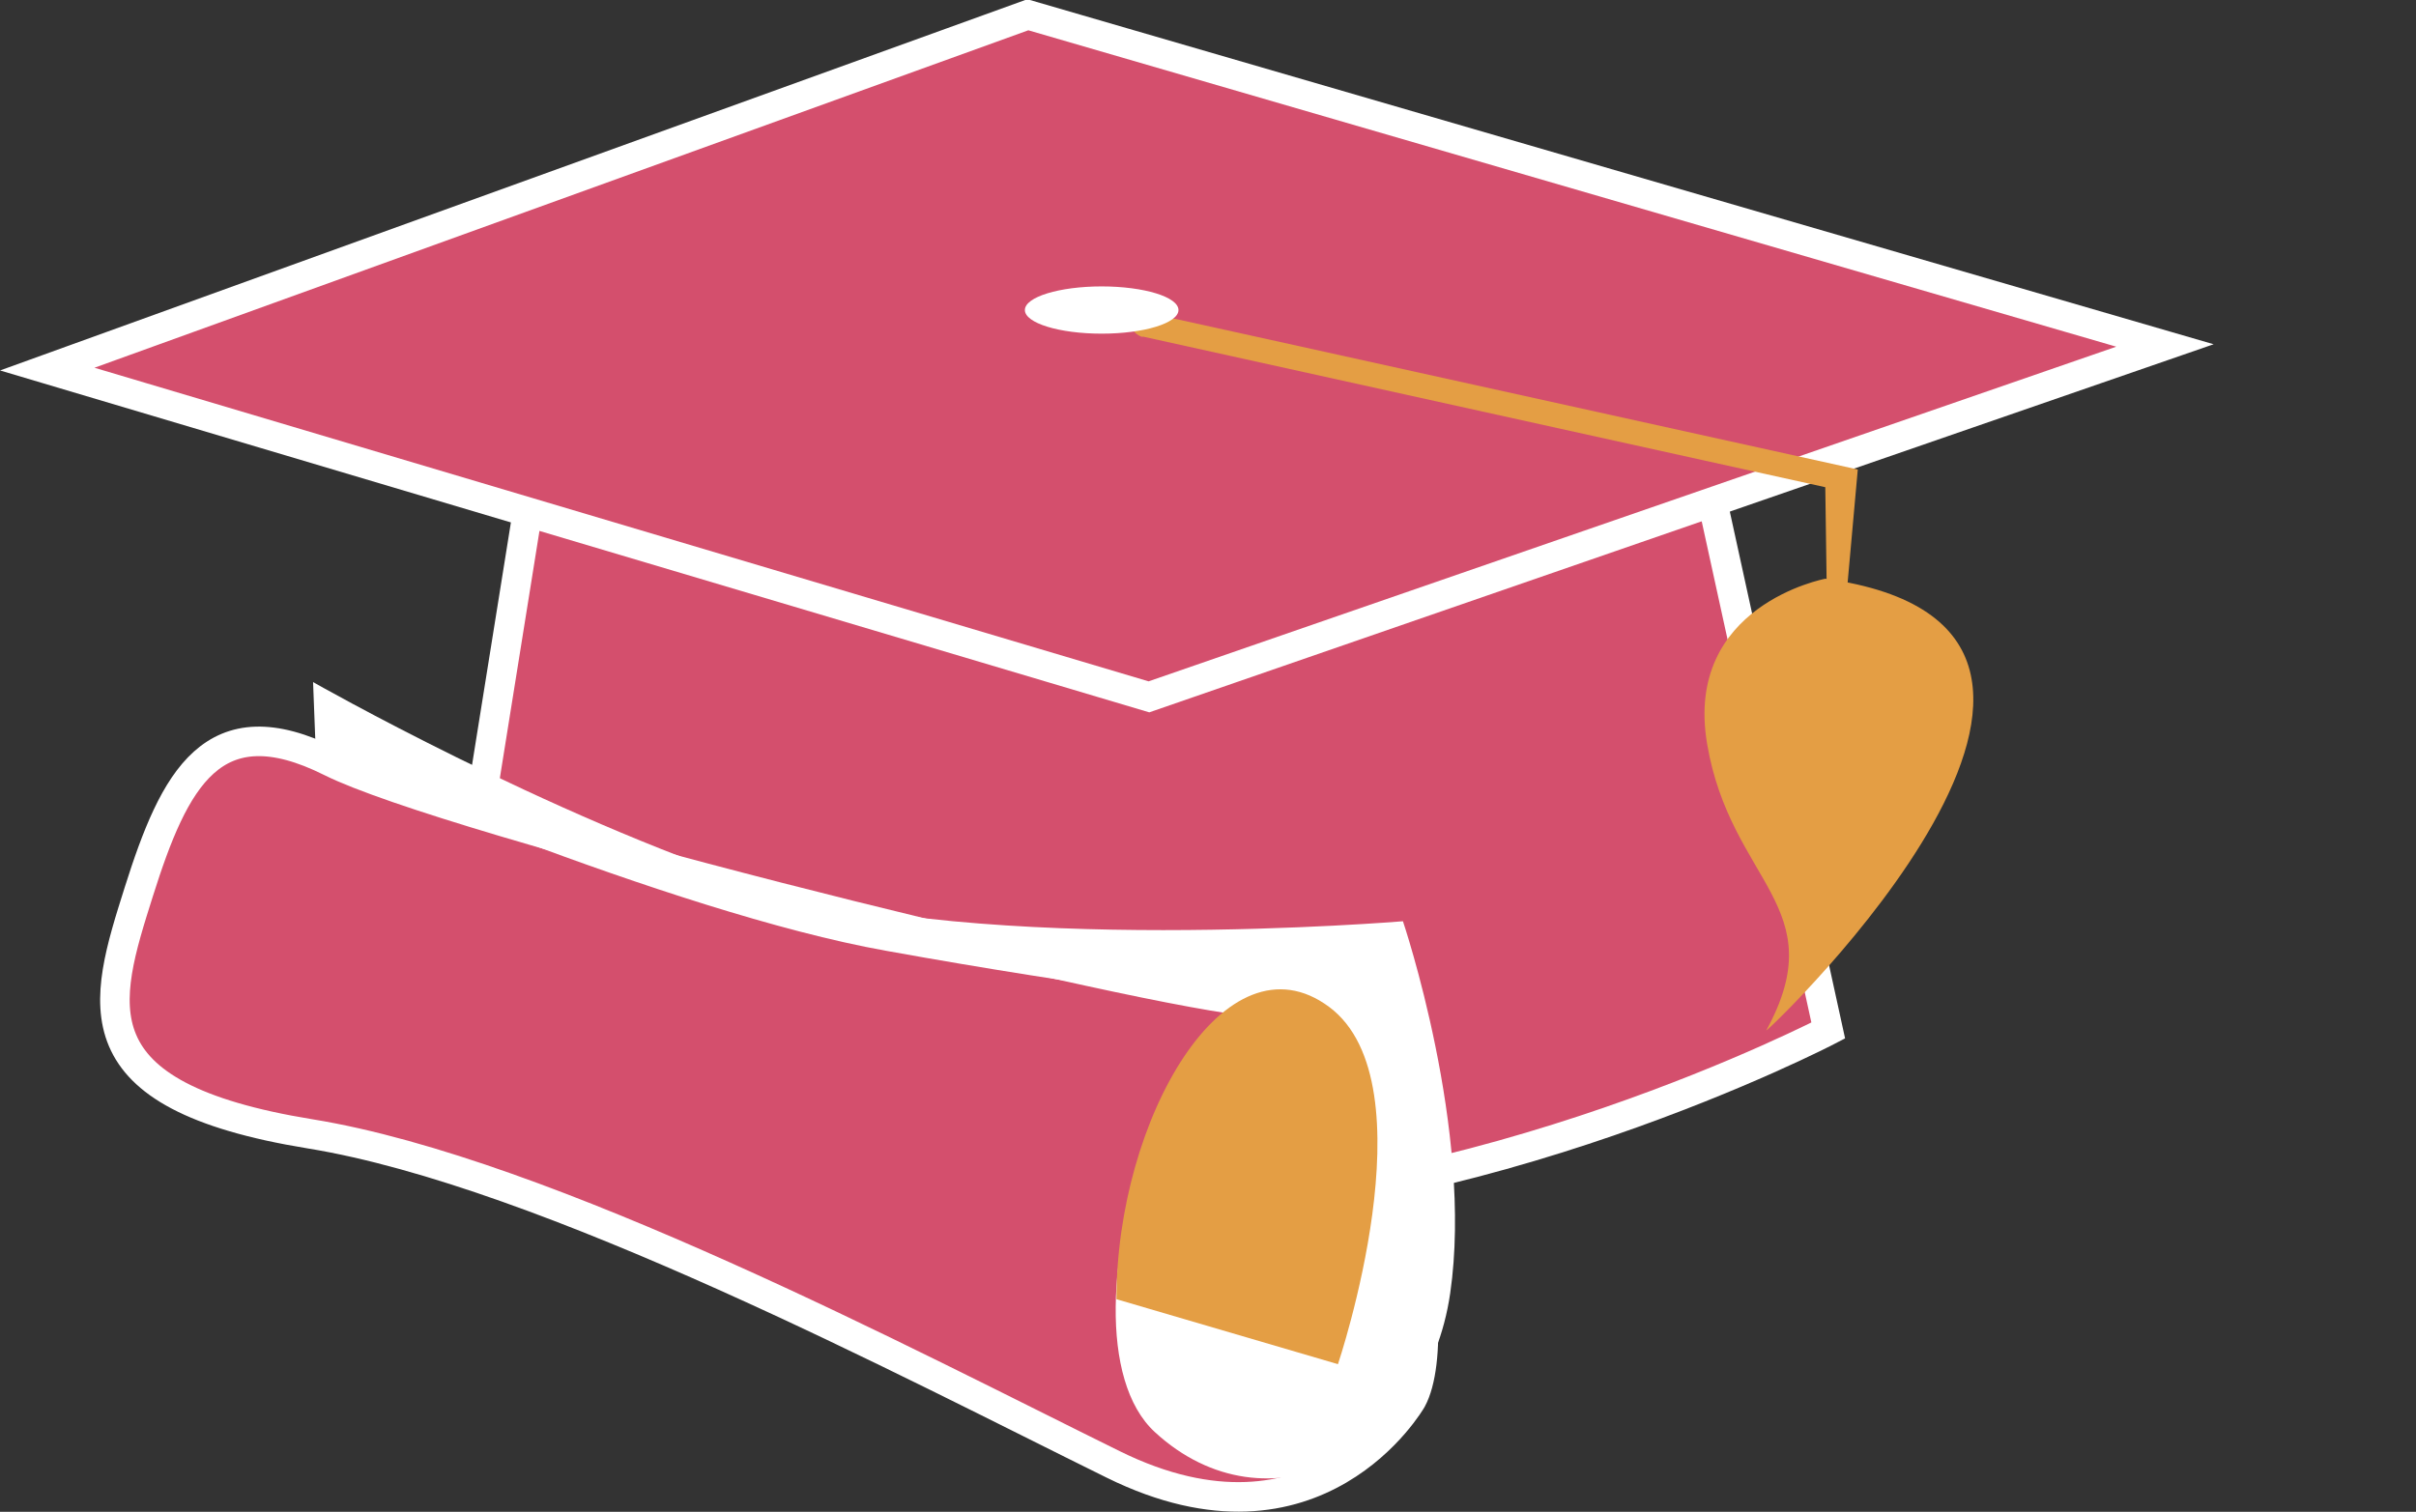 <?xml version="1.0" encoding="utf-8"?>
<!-- Generator: Adobe Illustrator 19.0.0, SVG Export Plug-In . SVG Version: 6.00 Build 0)  -->
<svg version="1.1" id="Слой_1" xmlns="http://www.w3.org/2000/svg" xmlns:xlink="http://www.w3.org/1999/xlink" x="0px" y="0px"
	 viewBox="0 0 81.8 51.2" style="enable-background:new 0 0 81.8 51.2;" xml:space="preserve">
<rect x="0" y="0" width="81.8" height="51.2" fill="#333333" stroke="none"/>
<style type="text/css">
	.st0{fill:#D44F6D;stroke:#FFFFFF;stroke-miterlimit:10;}
	.st1{fill:#E49E44;}
	.st2{fill:#FFFFFF;}
	.st3{fill:#FFFFFF;stroke:#D44F6D;stroke-miterlimit:10;}
</style>
<g>
	<path class="st0" d="M18.3,14.6L15,35.2c0,0,11.6,5.8,23.1,5.8c11.9,0.1,23.8-6.1,23.8-6.1l-4.2-19.2L18.3,14.6z"/>
	<polygon class="st0" points="1.6,12.5 38.9,23.6 73.3,11.7 34.8,0.5 	"/>
	<path class="st1" d="M39.8,10.8l23.1,5.1l-0.7,7.8l-0.3-0.1l-0.1-7.1l-23.1-5.1C38.6,11.5,37.3,10.5,39.8,10.8z"/>
	<ellipse class="st2" cx="37.3" cy="10.5" rx="2.6" ry="0.8"/>
	<path class="st1" d="M61.8,19.6c0,0-4.8,0.9-4,5.6s4.3,5.5,2,9.7C59.9,34.9,74.1,21.3,61.8,19.6z"/>
	<path class="st3" d="M43.9,29.1"/>
	<path class="st0" d="M47.8,47.4c0,0-3.2,5.6-10.1,2.2s-19.2-9.9-27.2-11.2c-8-1.3-7-4.4-5.8-8.2s2.5-6.4,6.5-4.4s26,7.5,31,8.1
		C47.2,34.6,49.1,45,47.8,47.4z"/>
	<path class="st2" d="M38.3,44.6l5.9,1.9c0,0,5.8-7.2,1-11.7S35.3,45,39.1,48.5c3.8,3.5,9.2,0.8,10-4.7s-1.6-12.6-1.6-12.6
		S33.1,32.4,25.8,30s-15.2-6.9-15.2-6.9l0.1,2.6c0,0,12,5.2,19.3,6.5c7.2,1.3,11.9,1.8,11.9,1.8"/>
	<path class="st1" d="M37.8,44l7.5,2.2c0,0,3.2-9.5-0.3-12.1S37.8,37.9,37.8,44z"/>
</g>
</svg>
